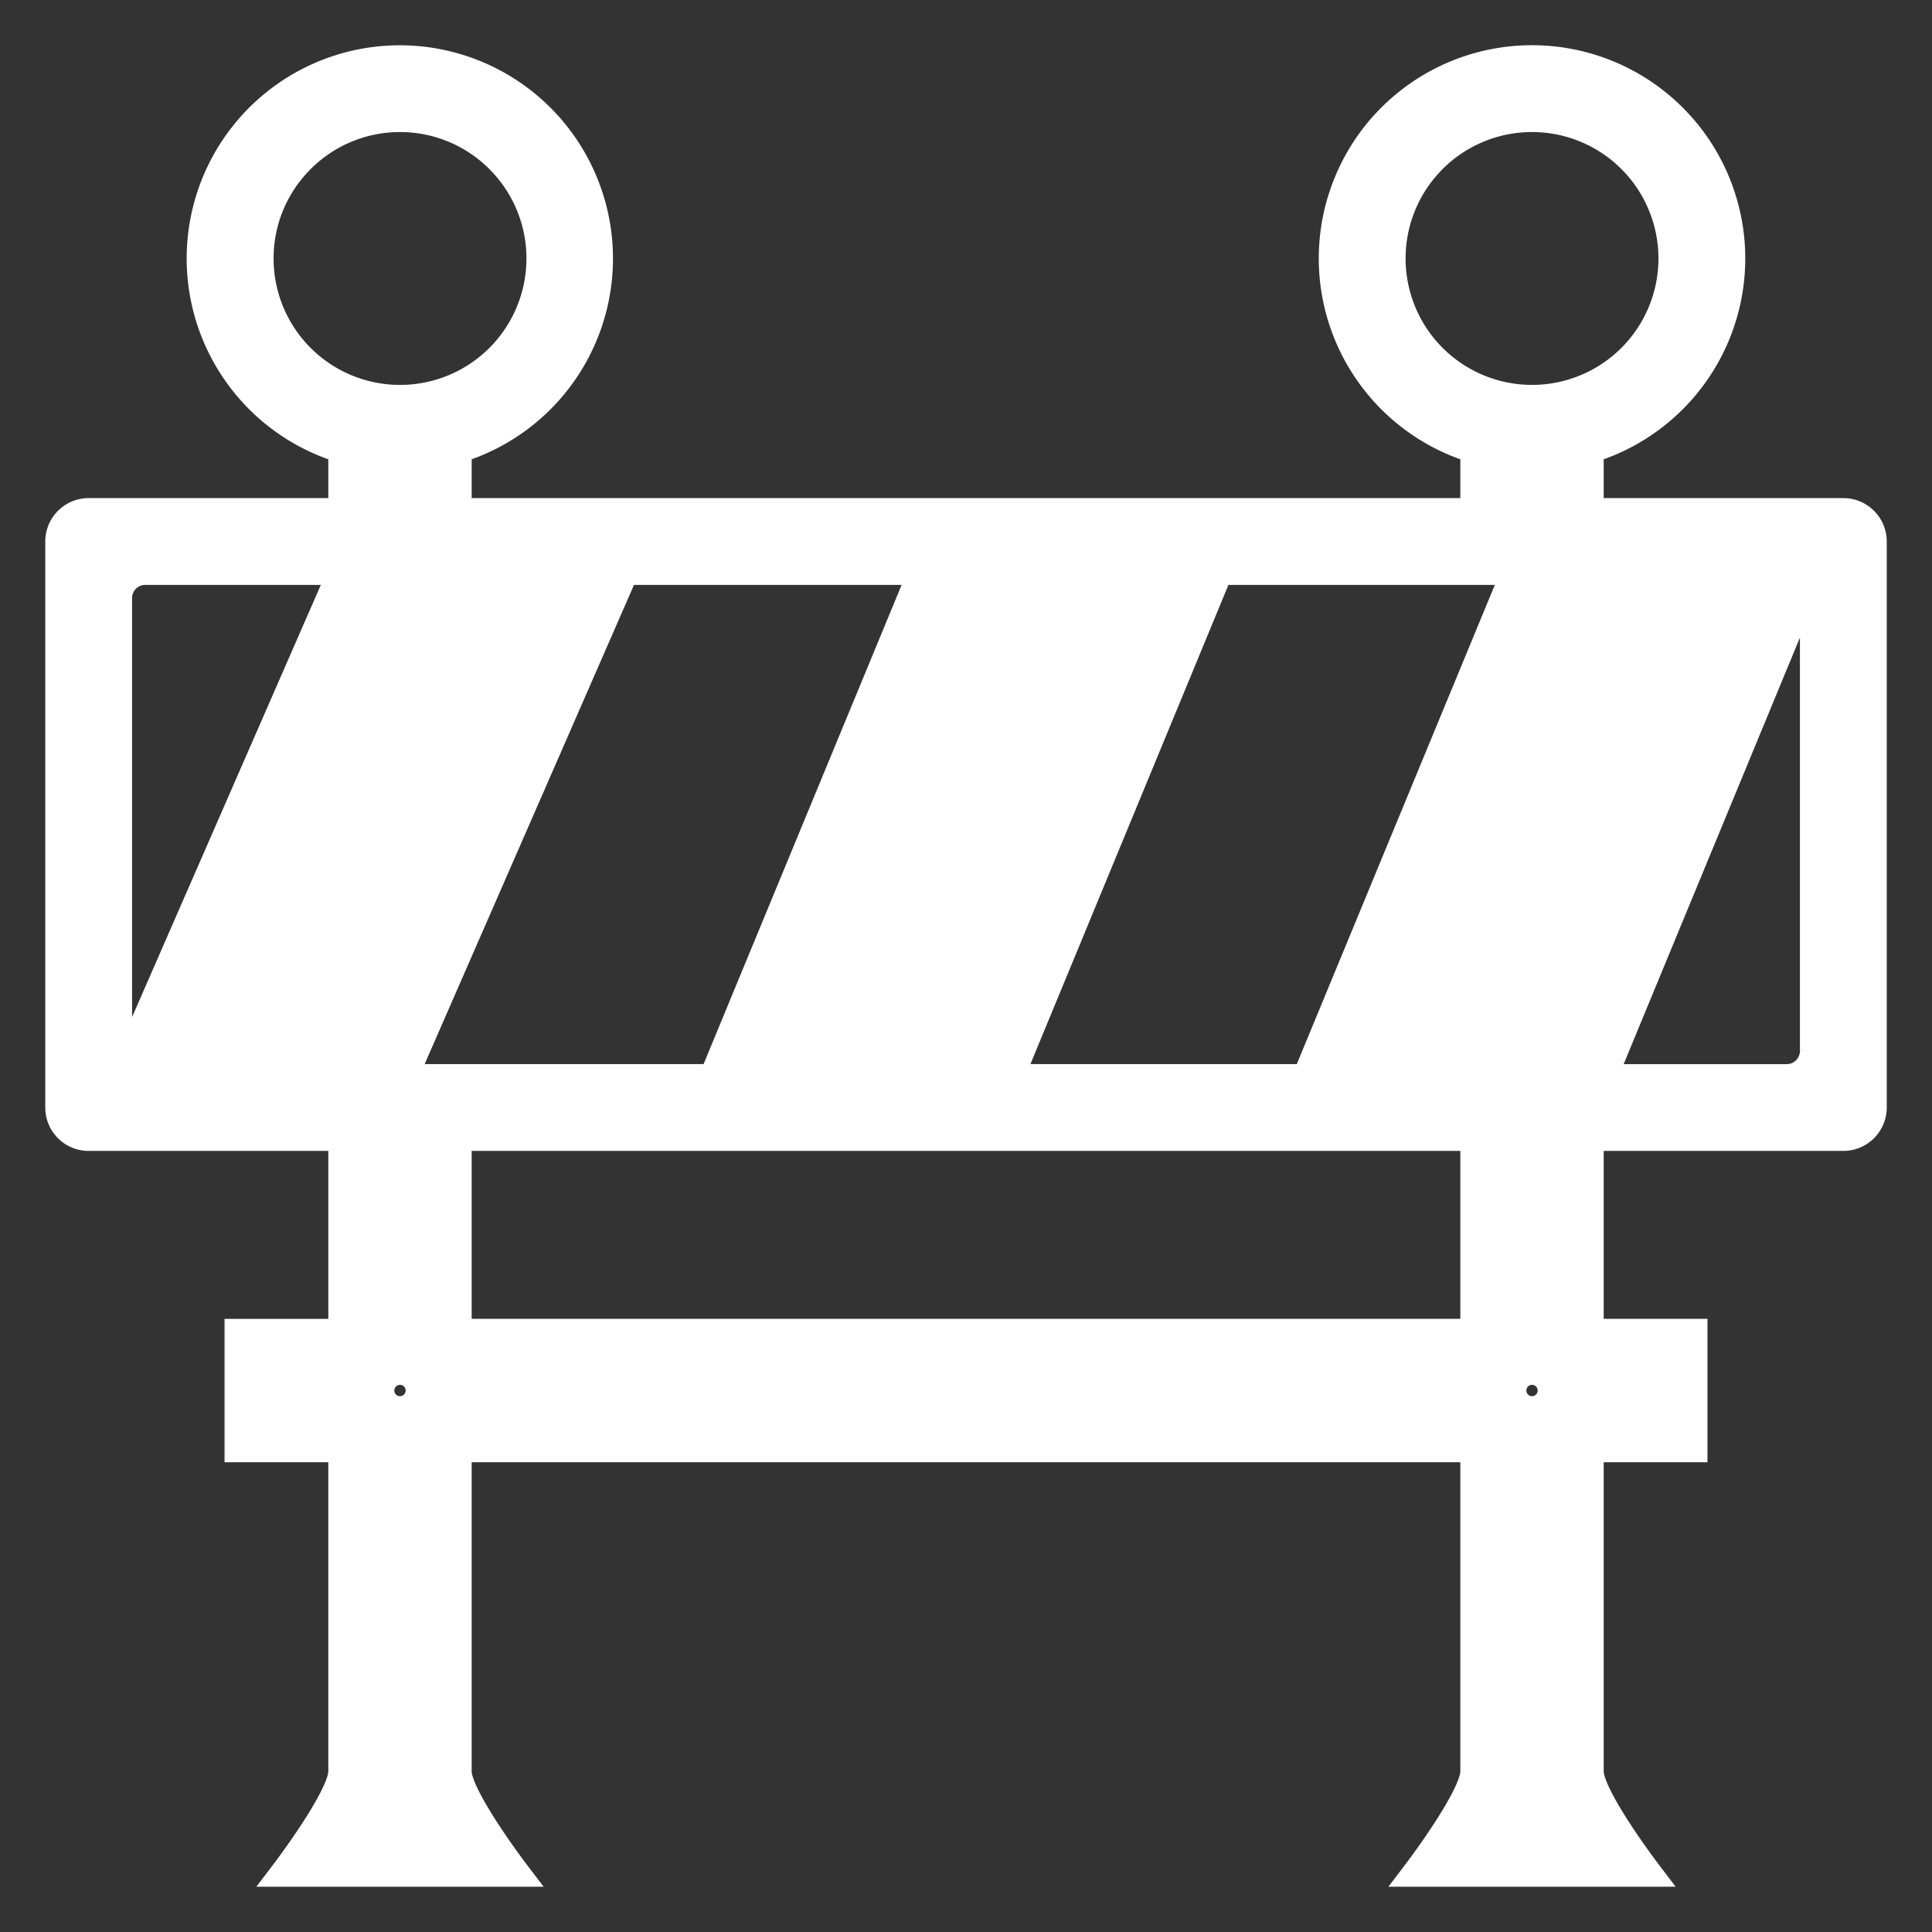 <!DOCTYPE svg PUBLIC "-//W3C//DTD SVG 1.1//EN" "http://www.w3.org/Graphics/SVG/1.1/DTD/svg11.dtd">
<!-- Uploaded to: SVG Repo, www.svgrepo.com, Transformed by: SVG Repo Mixer Tools -->
<svg width="800px" height="800px" viewBox="0 0 64 64" xmlns="http://www.w3.org/2000/svg" xmlns:xlink="http://www.w3.org/1999/xlink" aria-hidden="true" role="img" class="iconify iconify--emojione-monotone" preserveAspectRatio="xMidYMid meet" fill="#ffffff" stroke="#ffffff">
<rect x="0" y="0" width="64" height="64" fill="#333333" stroke="none"/>
<g id="SVGRepo_bgCarrier" stroke-width="0"/>
<g id="SVGRepo_tracerCarrier" stroke-linecap="round" stroke-linejoin="round"/>
<g id="SVGRepo_iconCarrier">
<path d="M61.063 17h-8.438v-2.148a6.564 6.564 0 1 0-3.75 0V17h-33.75v-2.148A6.564 6.564 0 0 0 13.25 2a6.562 6.562 0 0 0-1.874 12.852V17H2.938a.937.937 0 0 0-.938.938v18.75c0 .519.419.938.938.938h8.438v6.563H7.938v3.75h3.437v10.752C11.375 59.53 9.5 62 9.5 62H17s-1.875-2.47-1.875-3.311V47.938h33.75V58.69C48.875 59.53 47 62 47 62h7.5s-1.875-2.47-1.875-3.311V47.938h3.437v-3.75h-3.437v-6.563h8.438a.937.937 0 0 0 .938-.938v-18.75a.938.938 0 0 0-.938-.937m-20.704 1.875h9.907L43.292 35.75h-9.905l6.972-16.875M8.563 8.563c0-2.587 2.099-4.688 4.688-4.688s4.688 2.101 4.688 4.688a4.688 4.688 0 0 1-9.376 0M4.145 35.468a.93.93 0 0 1-.27-.655v-15c0-.519.419-.938.938-.938h6.579L4.145 35.468m9.105 11.283a.688.688 0 1 1 0-1.376a.688.688 0 0 1 0 1.376m.053-11.001l7.372-16.875h9.94L23.641 35.75H13.303m35.572 8.438h-33.75v-6.563h33.75v6.563m1.875 2.563a.688.688 0 1 1 0-1.376a.688.688 0 0 1 0 1.376m0-33.501a4.688 4.688 0 1 1 0-9.376a4.688 4.688 0 0 1 0 9.376m9.375 21.563a.937.937 0 0 1-.938.938h-6.149l6.842-16.557a.927.927 0 0 1 .245.619v15" fill="#ffffff"/>
</g>
</svg>